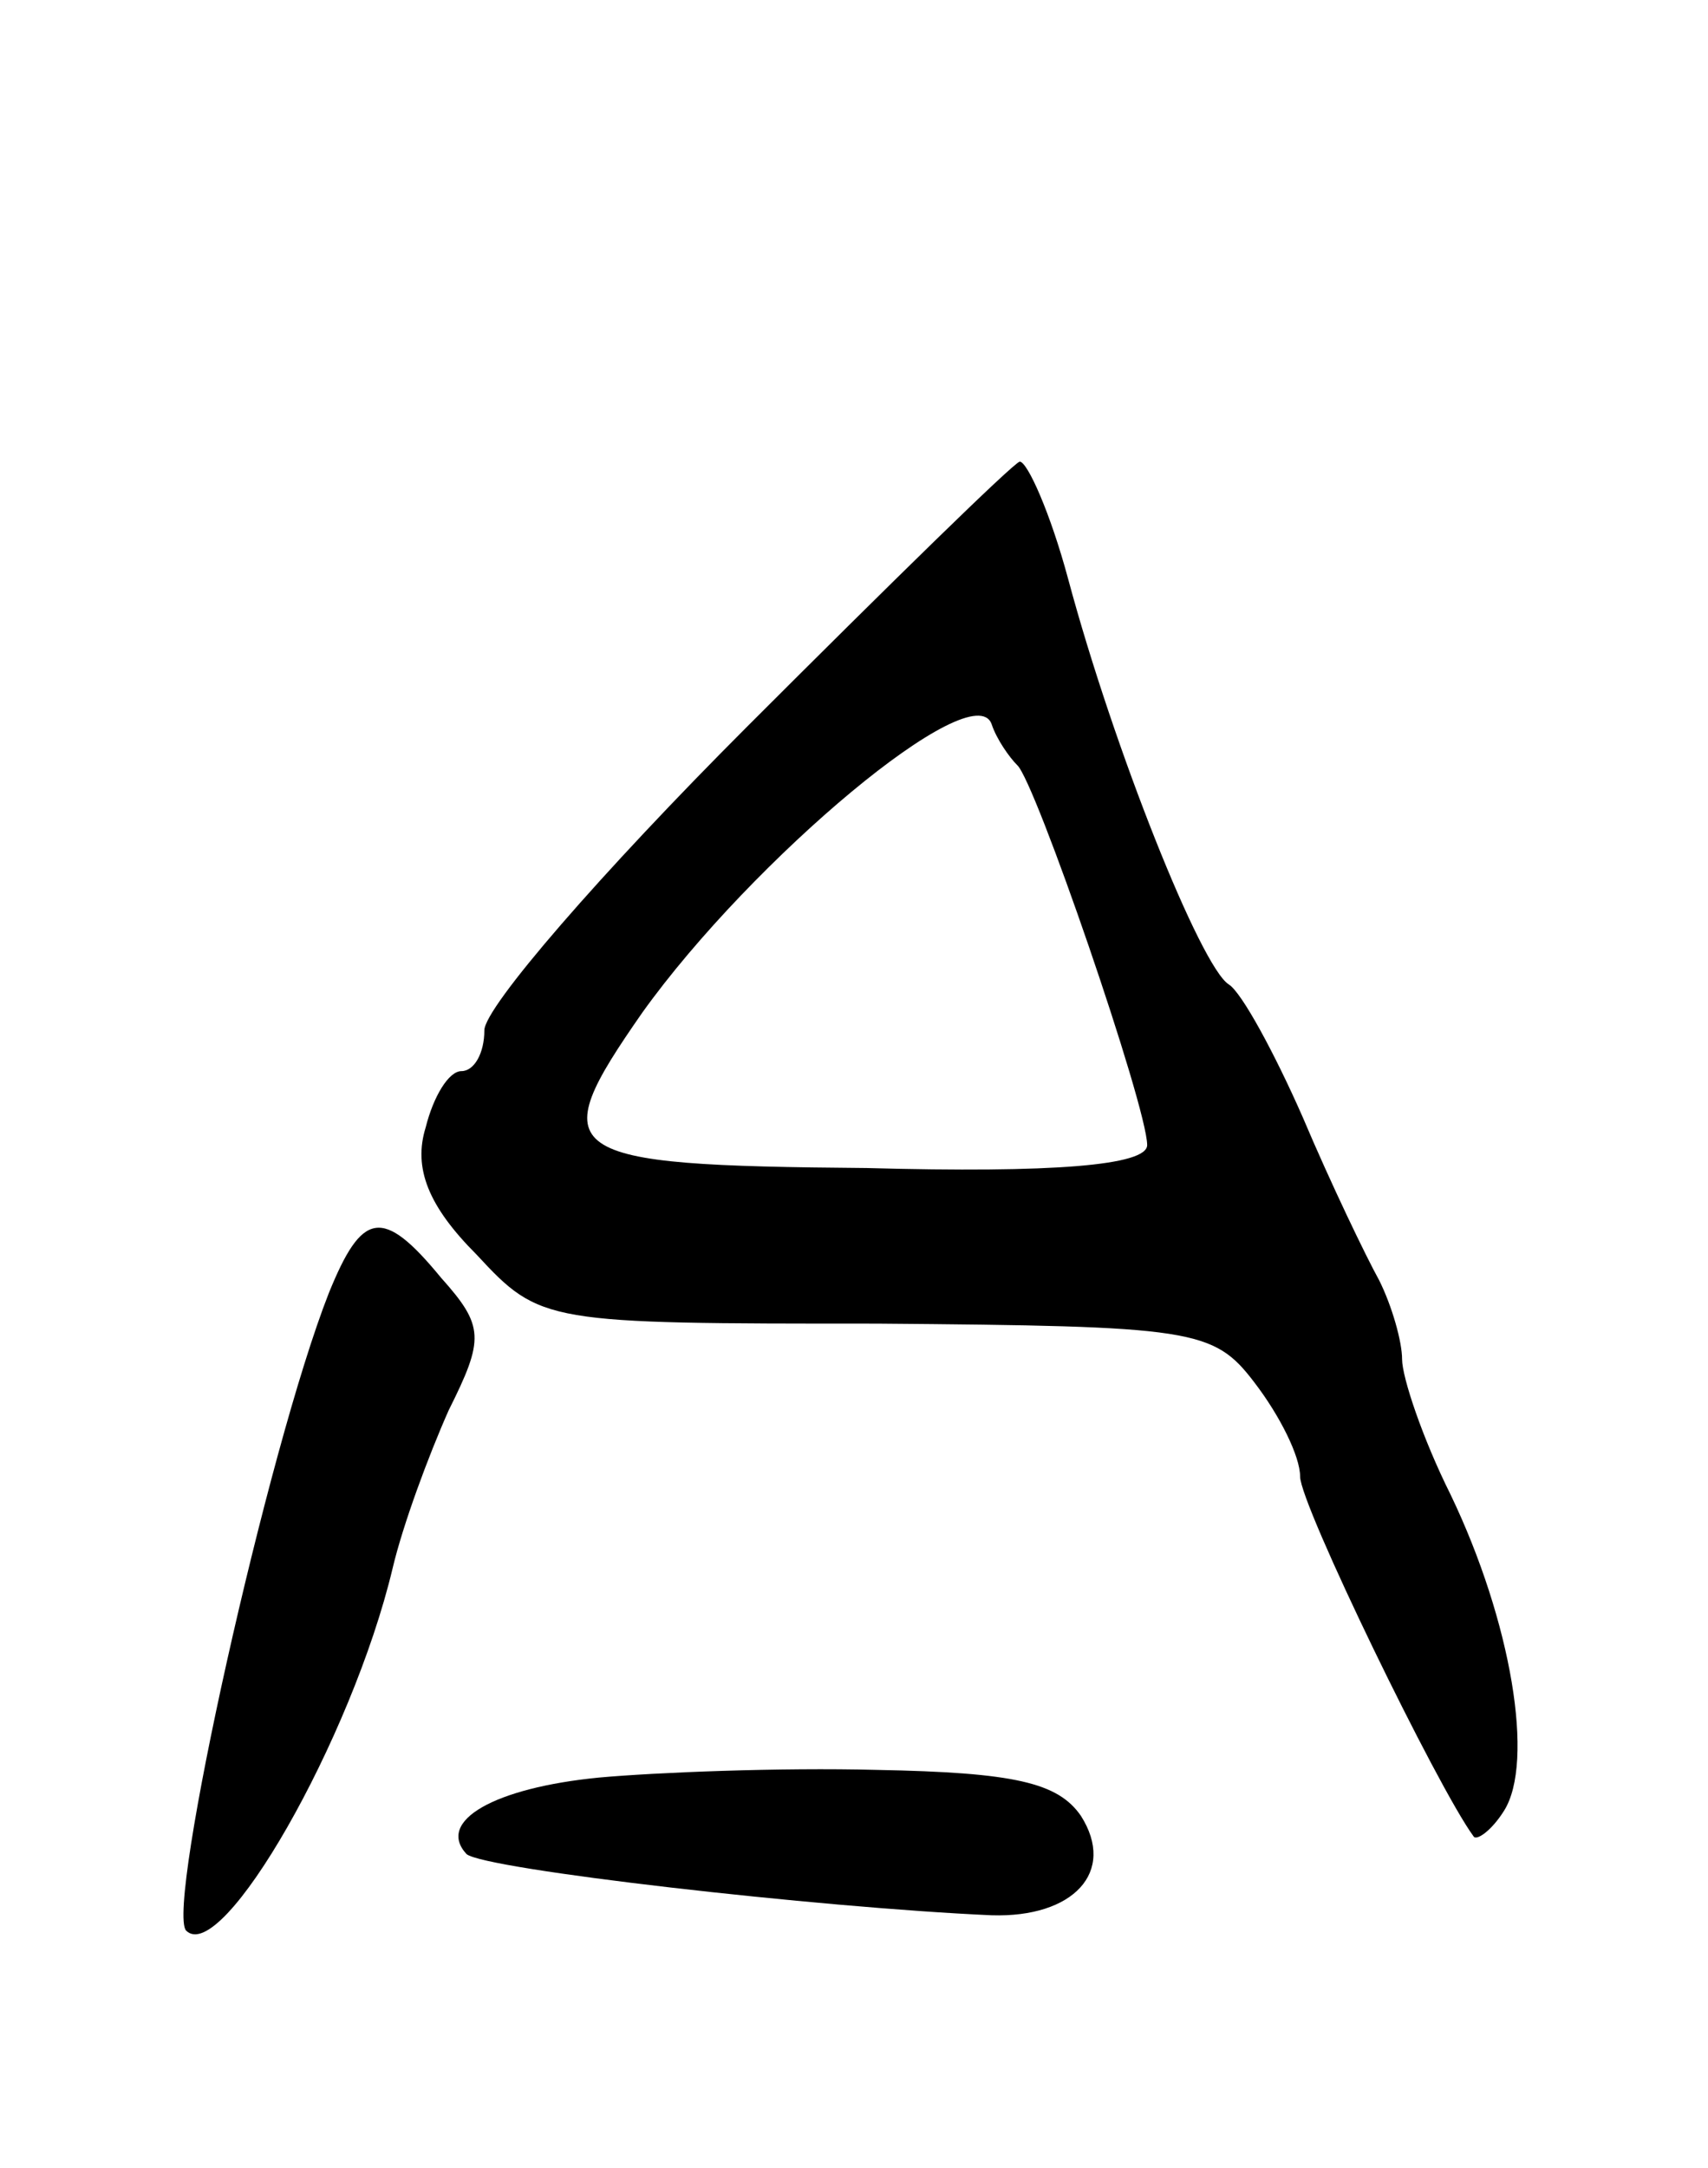 <svg version="1.0" xmlns="http://www.w3.org/2000/svg"
 width="67pt" height="85pt" viewBox="0 0 67 85"
 preserveAspectRatio="xMidYMid meet">
<g transform="translate(0,85) scale(0.1,-0.1)"
fill="#000000" stroke="none">
<path d="M293 565 c-57 -57 -103 -110 -103 -119 0 -9 -4 -16 -9 -16 -5 0 -11
-10 -14 -22 -5 -16 1 -31 20 -50 25 -27 27 -27 157 -27 124 -1 132 -2 148 -23
10 -13 18 -29 18 -37 0 -11 54 -122 68 -141 1 -2 7 2 12 10 12 19 3 74 -21
124 -11 22 -19 46 -19 53 0 7 -4 21 -9 31 -5 9 -19 38 -30 64 -11 25 -24 49
-29 52 -11 7 -45 92 -63 159 -7 26 -16 46 -19 46 -3 -1 -51 -48 -107 -104z
m106 -15 c7 -6 51 -134 51 -149 0 -8 -37 -11 -110 -9 -122 1 -127 5 -88 61 43
60 130 133 137 113 2 -6 7 -13 10 -16z"/>
<path d="M129 343 c-24 -61 -64 -241 -56 -250 14 -14 65 75 81 142 4 17 14 44
22 62 14 28 14 33 -3 52 -23 28 -31 26 -44 -6z"/>
<path d="M235 153 c-41 -4 -64 -17 -52 -30 7 -6 138 -21 206 -24 32 -1 49 17
35 39 -9 13 -26 17 -80 18 -38 1 -87 -1 -109 -3z"/>
</g>
</svg>
